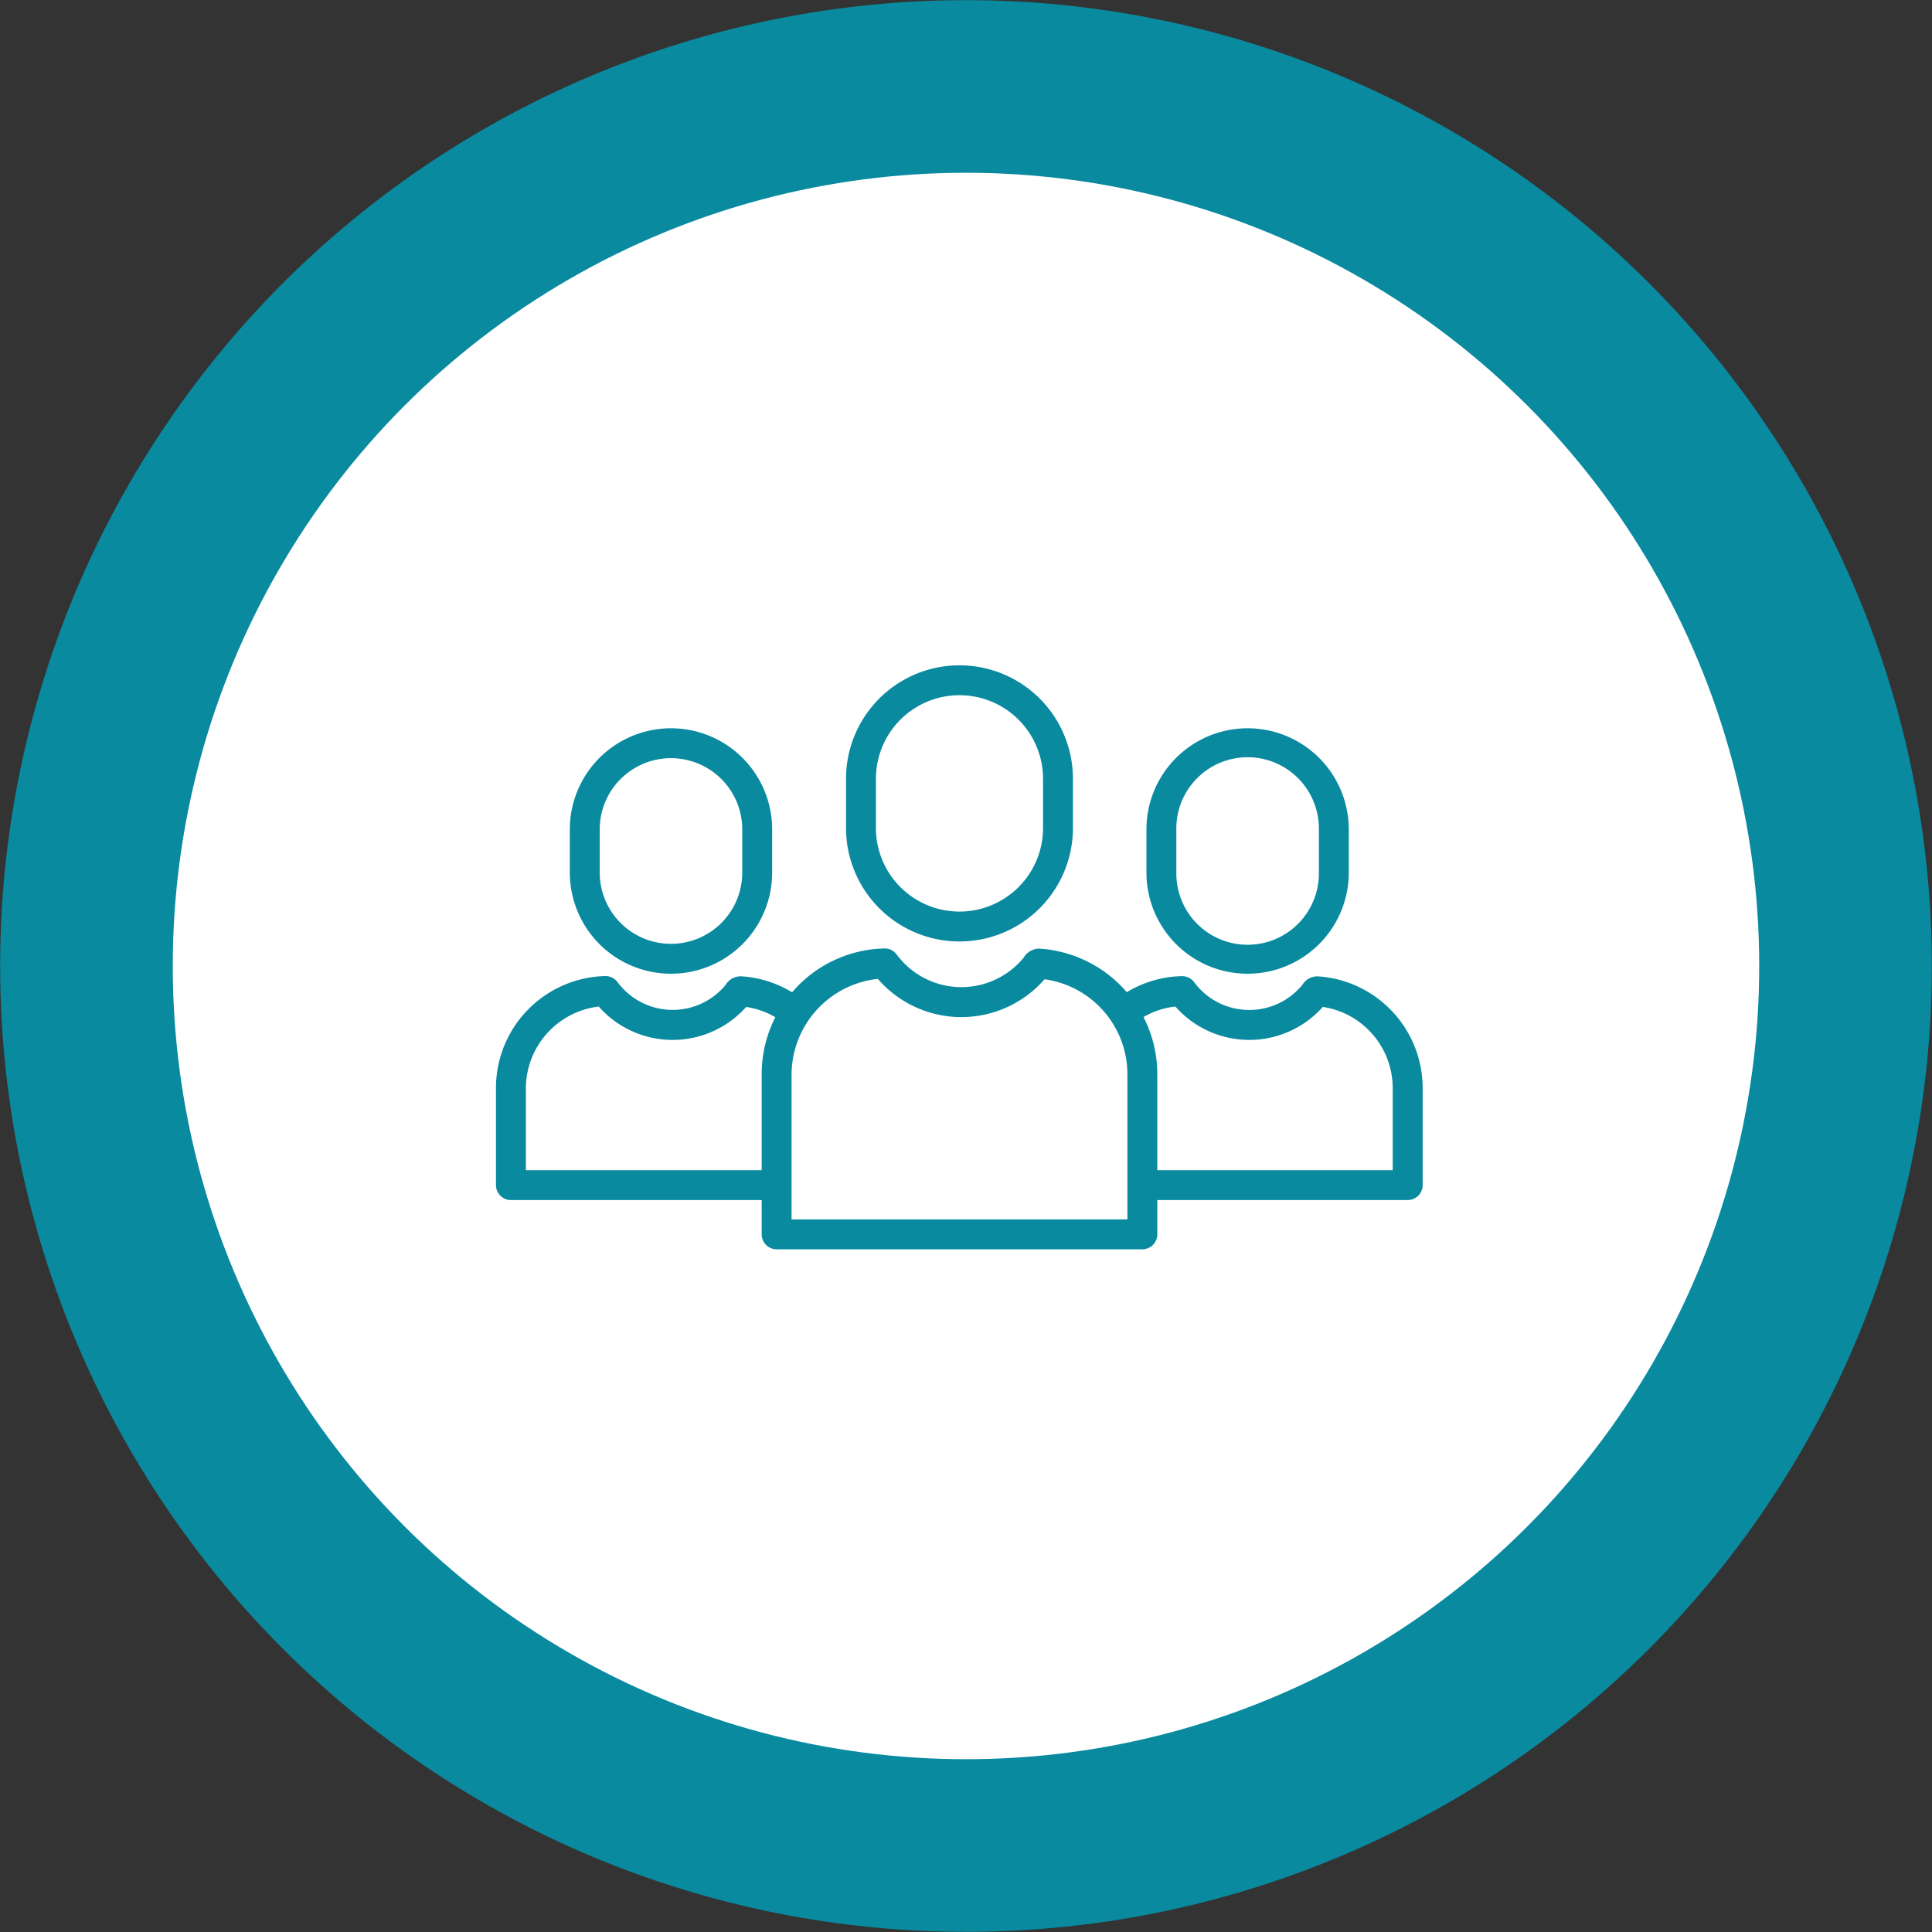 <svg xmlns="http://www.w3.org/2000/svg" width="159.711" height="159.711" viewBox="0 0 159.711 159.711">
  <rect x="0" y="0" width="159.711" height="159.711" fill="#333333" stroke="none"/>
  <g id="process1" transform="translate(-0.194 -19.719)">
    <g id="Group_1288" data-name="Group 1288" transform="translate(0.194 19.719)">
      <path id="Path_1674" data-name="Path 1674" d="M364.507,473.768a79.842,79.842,0,1,1-29.134-109.091A79.842,79.842,0,0,1,364.507,473.768Z" transform="translate(-215.54 -353.934)" fill="#098a9f"/>
      <circle id="Ellipse_3" data-name="Ellipse 3" cx="65.573" cy="65.573" r="65.573" transform="translate(14.282 14.282)" fill="#fff"/>
    </g>
    <g id="process1-2" data-name="process1" transform="translate(41.194 74.719)">
      <path id="Path_1620" data-name="Path 1620" d="M229.291,38.439V34.367a9.378,9.378,0,1,0-18.757,0v4.071a9.378,9.378,0,1,0,18.757,0Zm-16.286,0V34.367a6.907,6.907,0,1,1,13.815,0v4.071a6.907,6.907,0,1,1-13.815,0Z" transform="translate(-181.596 -24.989)" fill="#098a9f"/>
      <path id="Path_1621" data-name="Path 1621" d="M93.2,163.542h30.234a1.235,1.235,0,0,0,1.236-1.235v-2.836h20.7a1.236,1.236,0,0,0,1.236-1.236v-8.019a9.261,9.261,0,0,0-8.671-9.237,1.442,1.442,0,0,0-1.272.7,5.67,5.67,0,0,1-8.946-.218,1.236,1.236,0,0,0-1.024-.5,9.159,9.159,0,0,0-4.545,1.326,10.386,10.386,0,0,0-7.248-3.6,1.5,1.5,0,0,0-1.274.741,6.653,6.653,0,0,1-10.5-.256,1.232,1.232,0,0,0-1.024-.5,10.34,10.34,0,0,0-7.175,3.13c-.156.16-.3.325-.448.493a9.187,9.187,0,0,0-4.213-1.322,1.445,1.445,0,0,0-1.272.7,5.67,5.67,0,0,1-8.945-.219,1.239,1.239,0,0,0-1.024-.5A9.257,9.257,0,0,0,70,150.216v8.019a1.236,1.236,0,0,0,1.236,1.236h20.73v2.836A1.235,1.235,0,0,0,93.2,163.542Zm32.961-20.069a8.142,8.142,0,0,0,12.19.032,6.793,6.793,0,0,1,5.779,6.71V157H124.67v-7.926a10.337,10.337,0,0,0-1.142-4.731A6.679,6.679,0,0,1,126.161,143.474Zm-24.594-2.287a9.125,9.125,0,0,0,13.783.033,7.936,7.936,0,0,1,6.849,7.854v12H94.436v-12A7.982,7.982,0,0,1,101.568,141.187ZM72.471,157v-6.784a6.832,6.832,0,0,1,6.024-6.741,8.142,8.142,0,0,0,12.189.031,6.741,6.741,0,0,1,2.411.851,10.352,10.352,0,0,0-1.13,4.717V157Z" transform="translate(-70 -115.267)" fill="#098a9f"/>
      <path id="Path_1622" data-name="Path 1622" d="M347.856,62.187V58.623a8.363,8.363,0,0,0-16.726,0v3.564a8.363,8.363,0,1,0,16.726,0Zm-14.255,0V58.623a5.892,5.892,0,1,1,11.783,0v3.564a5.892,5.892,0,1,1-11.783,0Z" transform="translate(-277.358 -45.056)" fill="#098a9f"/>
      <path id="Path_1623" data-name="Path 1623" d="M116.372,62.187V58.623a8.363,8.363,0,1,0-16.726,0v3.564a8.363,8.363,0,1,0,16.726,0Zm-14.255,0V58.623a5.892,5.892,0,0,1,11.784,0v3.564a5.892,5.892,0,1,1-11.784,0Z" transform="translate(-93.541 -45.056)" fill="#098a9f"/>
    </g>
  </g>
</svg>
